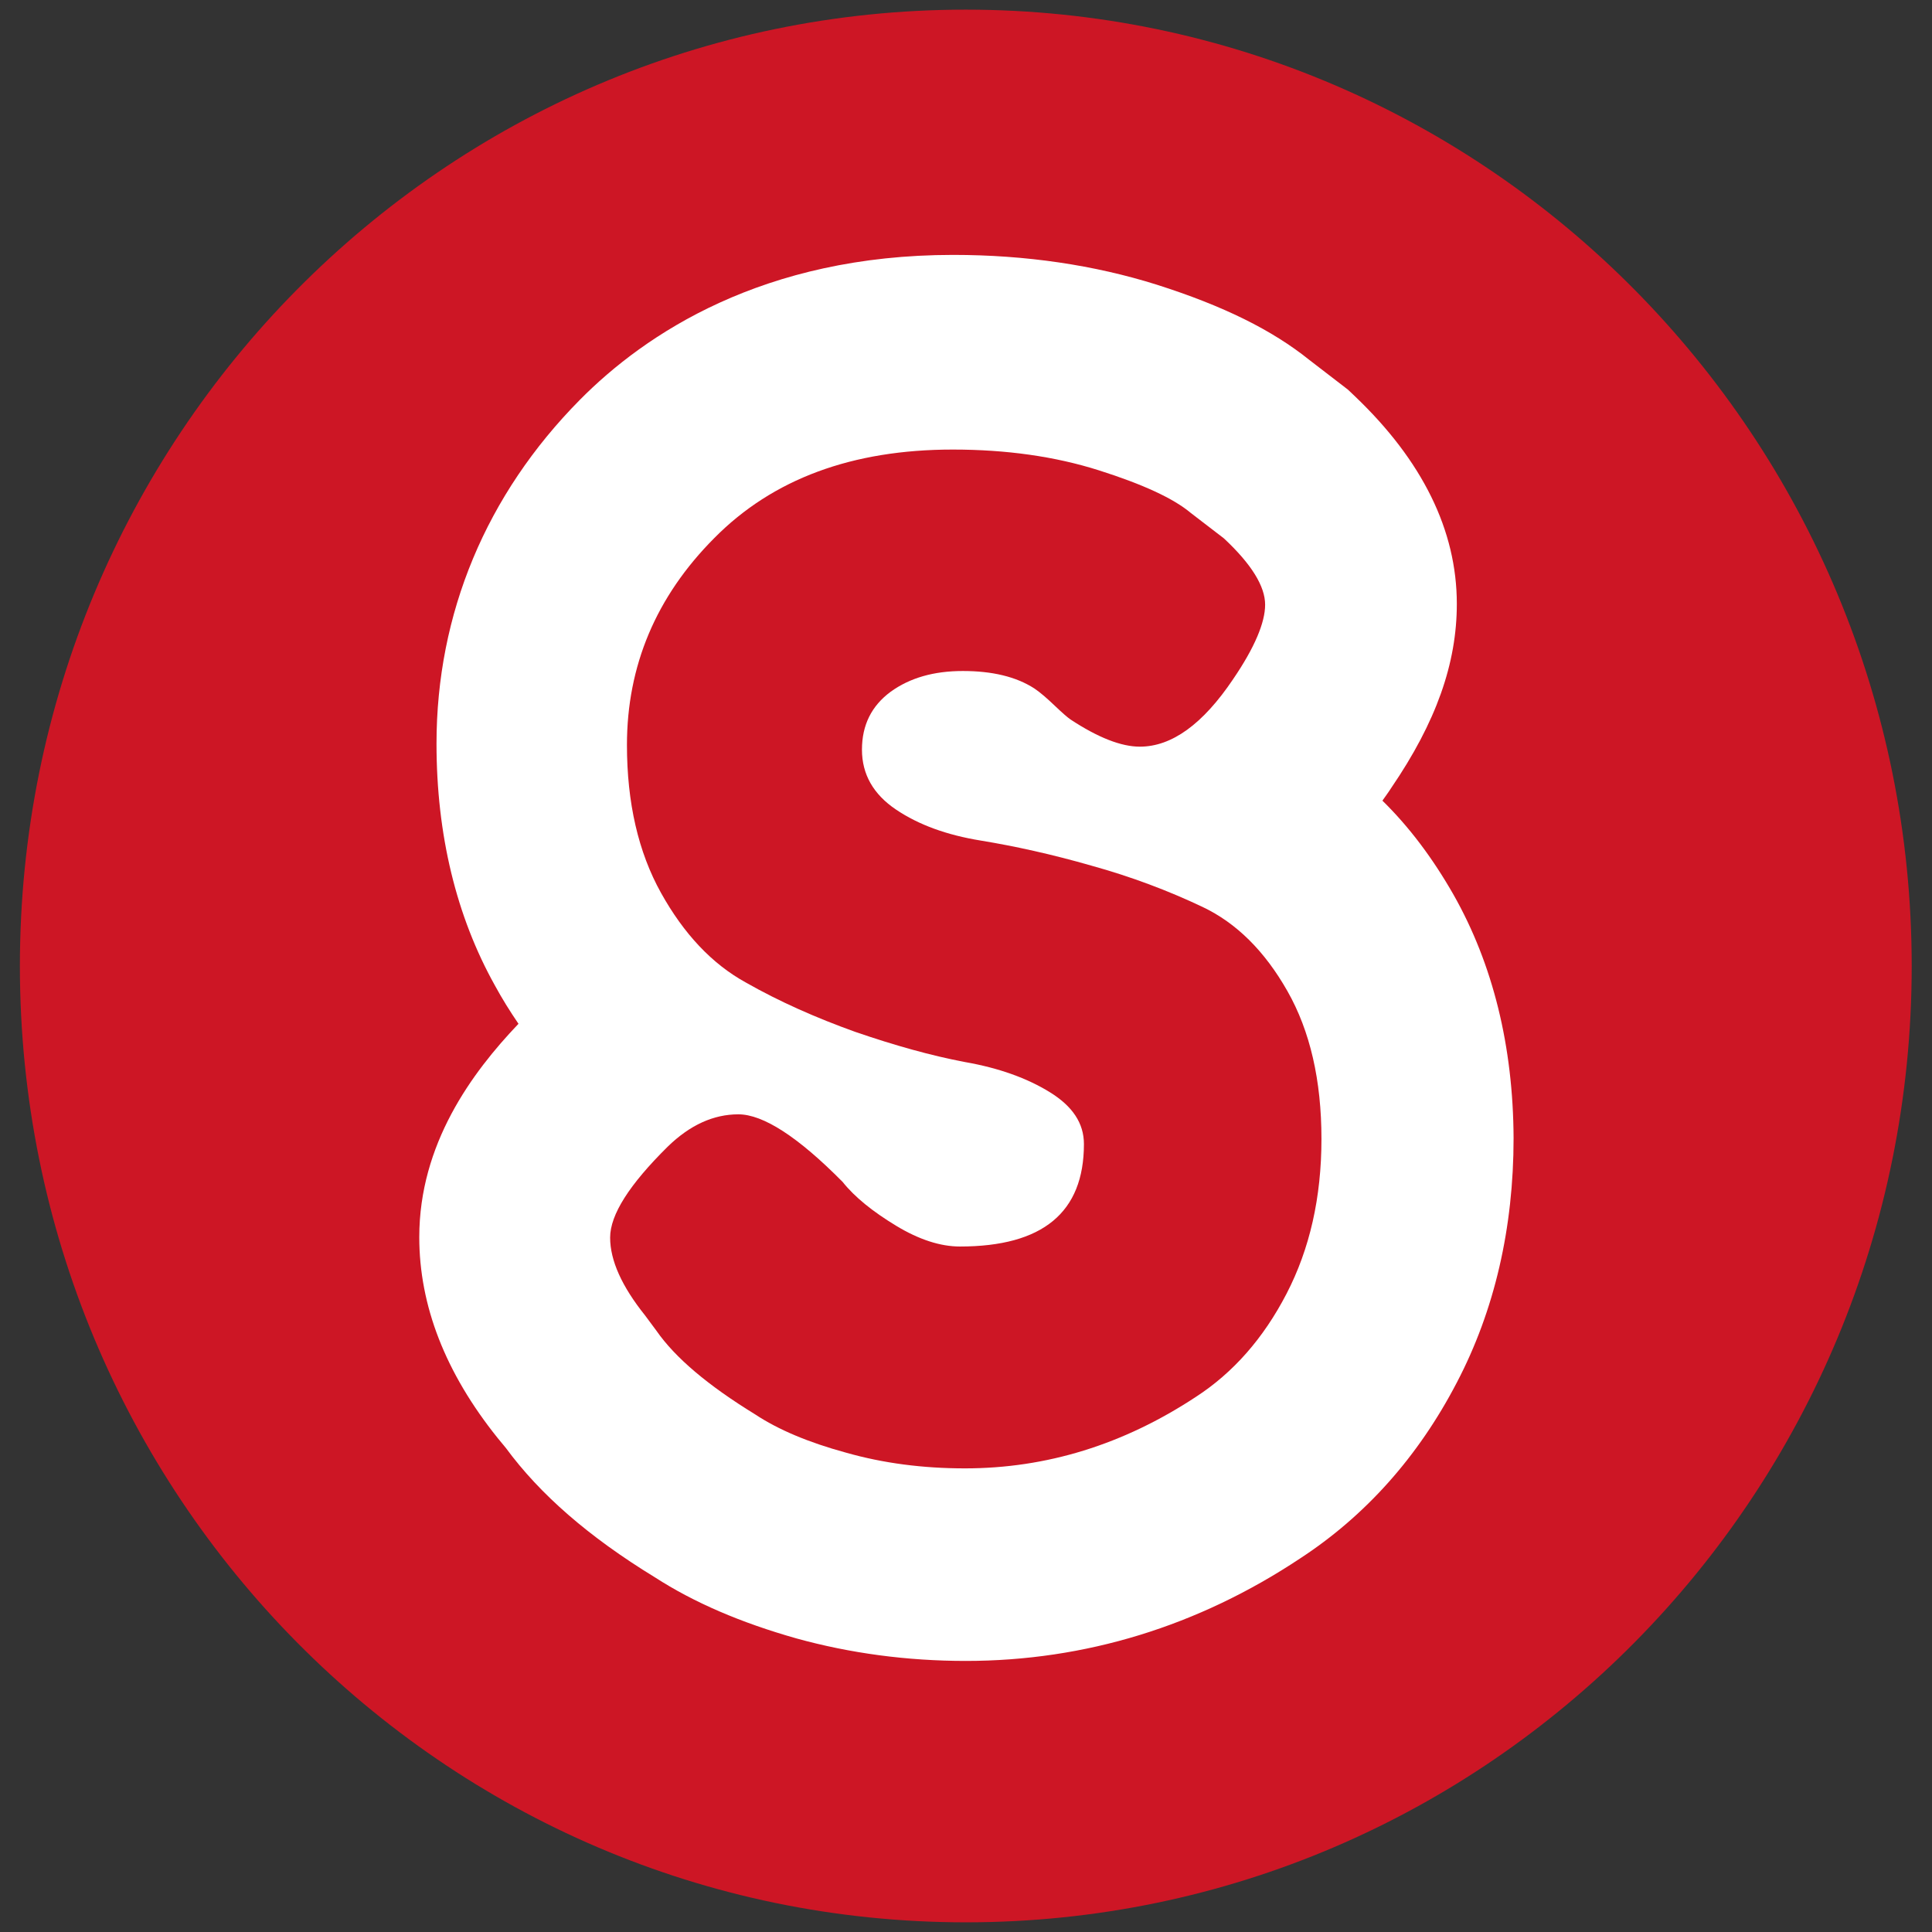 <svg viewBox="0 0 500 500" xmlns="http://www.w3.org/2000/svg" xml:space="preserve" style="fill-rule:evenodd;clip-rule:evenodd;stroke-linejoin:round;stroke-miterlimit:2"><rect x="0" y="0" width="500" height="500" fill="#333333" stroke="none"/><path d="M474.7 249.5c0 124.3-100.7 225-225 225s-225-100.7-225-225 100.7-225 225-225 225 100.8 225 225" style="fill:#cd1625;fill-rule:nonzero" transform="matrix(1.088 0 0 1.1 -21.727 -24.453)"/><path d="M365.7 232.7c-4.9-8.5-10.5-15.9-16.9-22.1.7-1 1.4-1.9 2.1-3 10.7-15.5 15.6-29.3 15.6-43.3 0-17.3-8.2-33.7-24.2-48.8l-1.7-1.6-9.2-7c-8.8-7-20.4-12.7-36.3-17.7-14.8-4.6-31.1-7-48.4-7-45.2 0-73.3 18.6-88.8 34.1-22.3 22.3-34.1 50.3-34.1 80.9 0 21.4 4.7 40.6 13.9 56.9 1.7 3.1 3.6 6.1 5.6 9-11.1 11.5-23.6 28.3-23.6 50.2 0 16.1 6.2 31.9 18.6 47.2l2 2.4c8.1 10.9 19.7 20.9 35.4 30.4 9.4 6 20.5 10.7 33.7 14.4 12.8 3.5 26.3 5.3 40.3 5.3 28.4 0 55.3-8.2 79.5-24.1 15.5-10 28.1-23.9 37.3-41.4 9-17 13.5-36.4 13.5-57.5-.1-21.6-4.9-40.9-14.3-57.3" style="fill:#fff;fill-rule:nonzero" transform="matrix(1.088 0 0 1.1 -21.727 -24.453)"/><path d="M173.4 331.7c-5.5-6.8-8.3-12.9-8.3-18.3s4.6-12.5 13.7-21.4c5.3-5.1 10.9-7.6 16.8-7.6s14.2 5.3 24.8 15.9c2.9 3.6 7.2 7 12.7 10.3 5.5 3.3 10.6 4.9 15.2 4.9 19.7 0 29.5-8 29.5-24.1 0-4.9-2.7-8.9-8.1-12.2-5.4-3.3-12.1-5.7-20.2-7.1-8-1.5-16.7-3.9-26.1-7.1-9.3-3.3-18-7.1-26-11.6-8.1-4.4-14.8-11.5-20.2-21.1-5.4-9.6-8.1-21.2-8.1-34.8 0-18.6 6.9-34.9 20.8-48.7 13.9-13.9 32.8-20.8 56.7-20.8 12.7 0 24.3 1.6 34.8 4.9 10.5 3.3 17.7 6.6 21.8 10l7.9 6c6.6 6.1 9.8 11.3 9.8 15.6 0 4.2-2.5 10.1-7.6 17.5-7.2 10.6-14.6 15.9-22.2 15.9-4.4 0-9.9-2.1-16.5-6.4-.6-.4-1.9-1.5-3.7-3.2-1.8-1.7-3.4-3.1-4.9-4.1-4.4-2.8-10.1-4.1-17-4.1s-12.6 1.6-17.2 4.9c-4.5 3.3-6.8 7.8-6.8 13.6s2.7 10.5 8.1 14.1c5.4 3.6 12.1 6 20.2 7.3 8 1.3 16.8 3.2 26.3 5.9 9.5 2.6 18.3 5.9 26.4 9.7 8.1 3.8 14.8 10.4 20.2 19.8 5.4 9.4 8.1 21 8.1 34.8 0 13.8-2.8 25.9-8.3 36.4-5.5 10.5-12.7 18.6-21.6 24.3-17.2 11.2-35.5 16.8-54.9 16.8-10 0-19.4-1.2-28.3-3.7-8.9-2.4-16.1-5.4-21.6-9-11.2-6.8-19-13.3-23.5-19.7l-2.7-3.6Z" style="fill:#cd1625;fill-rule:nonzero" transform="matrix(1.088 0 0 1.1 -21.727 -24.453)"/></svg>